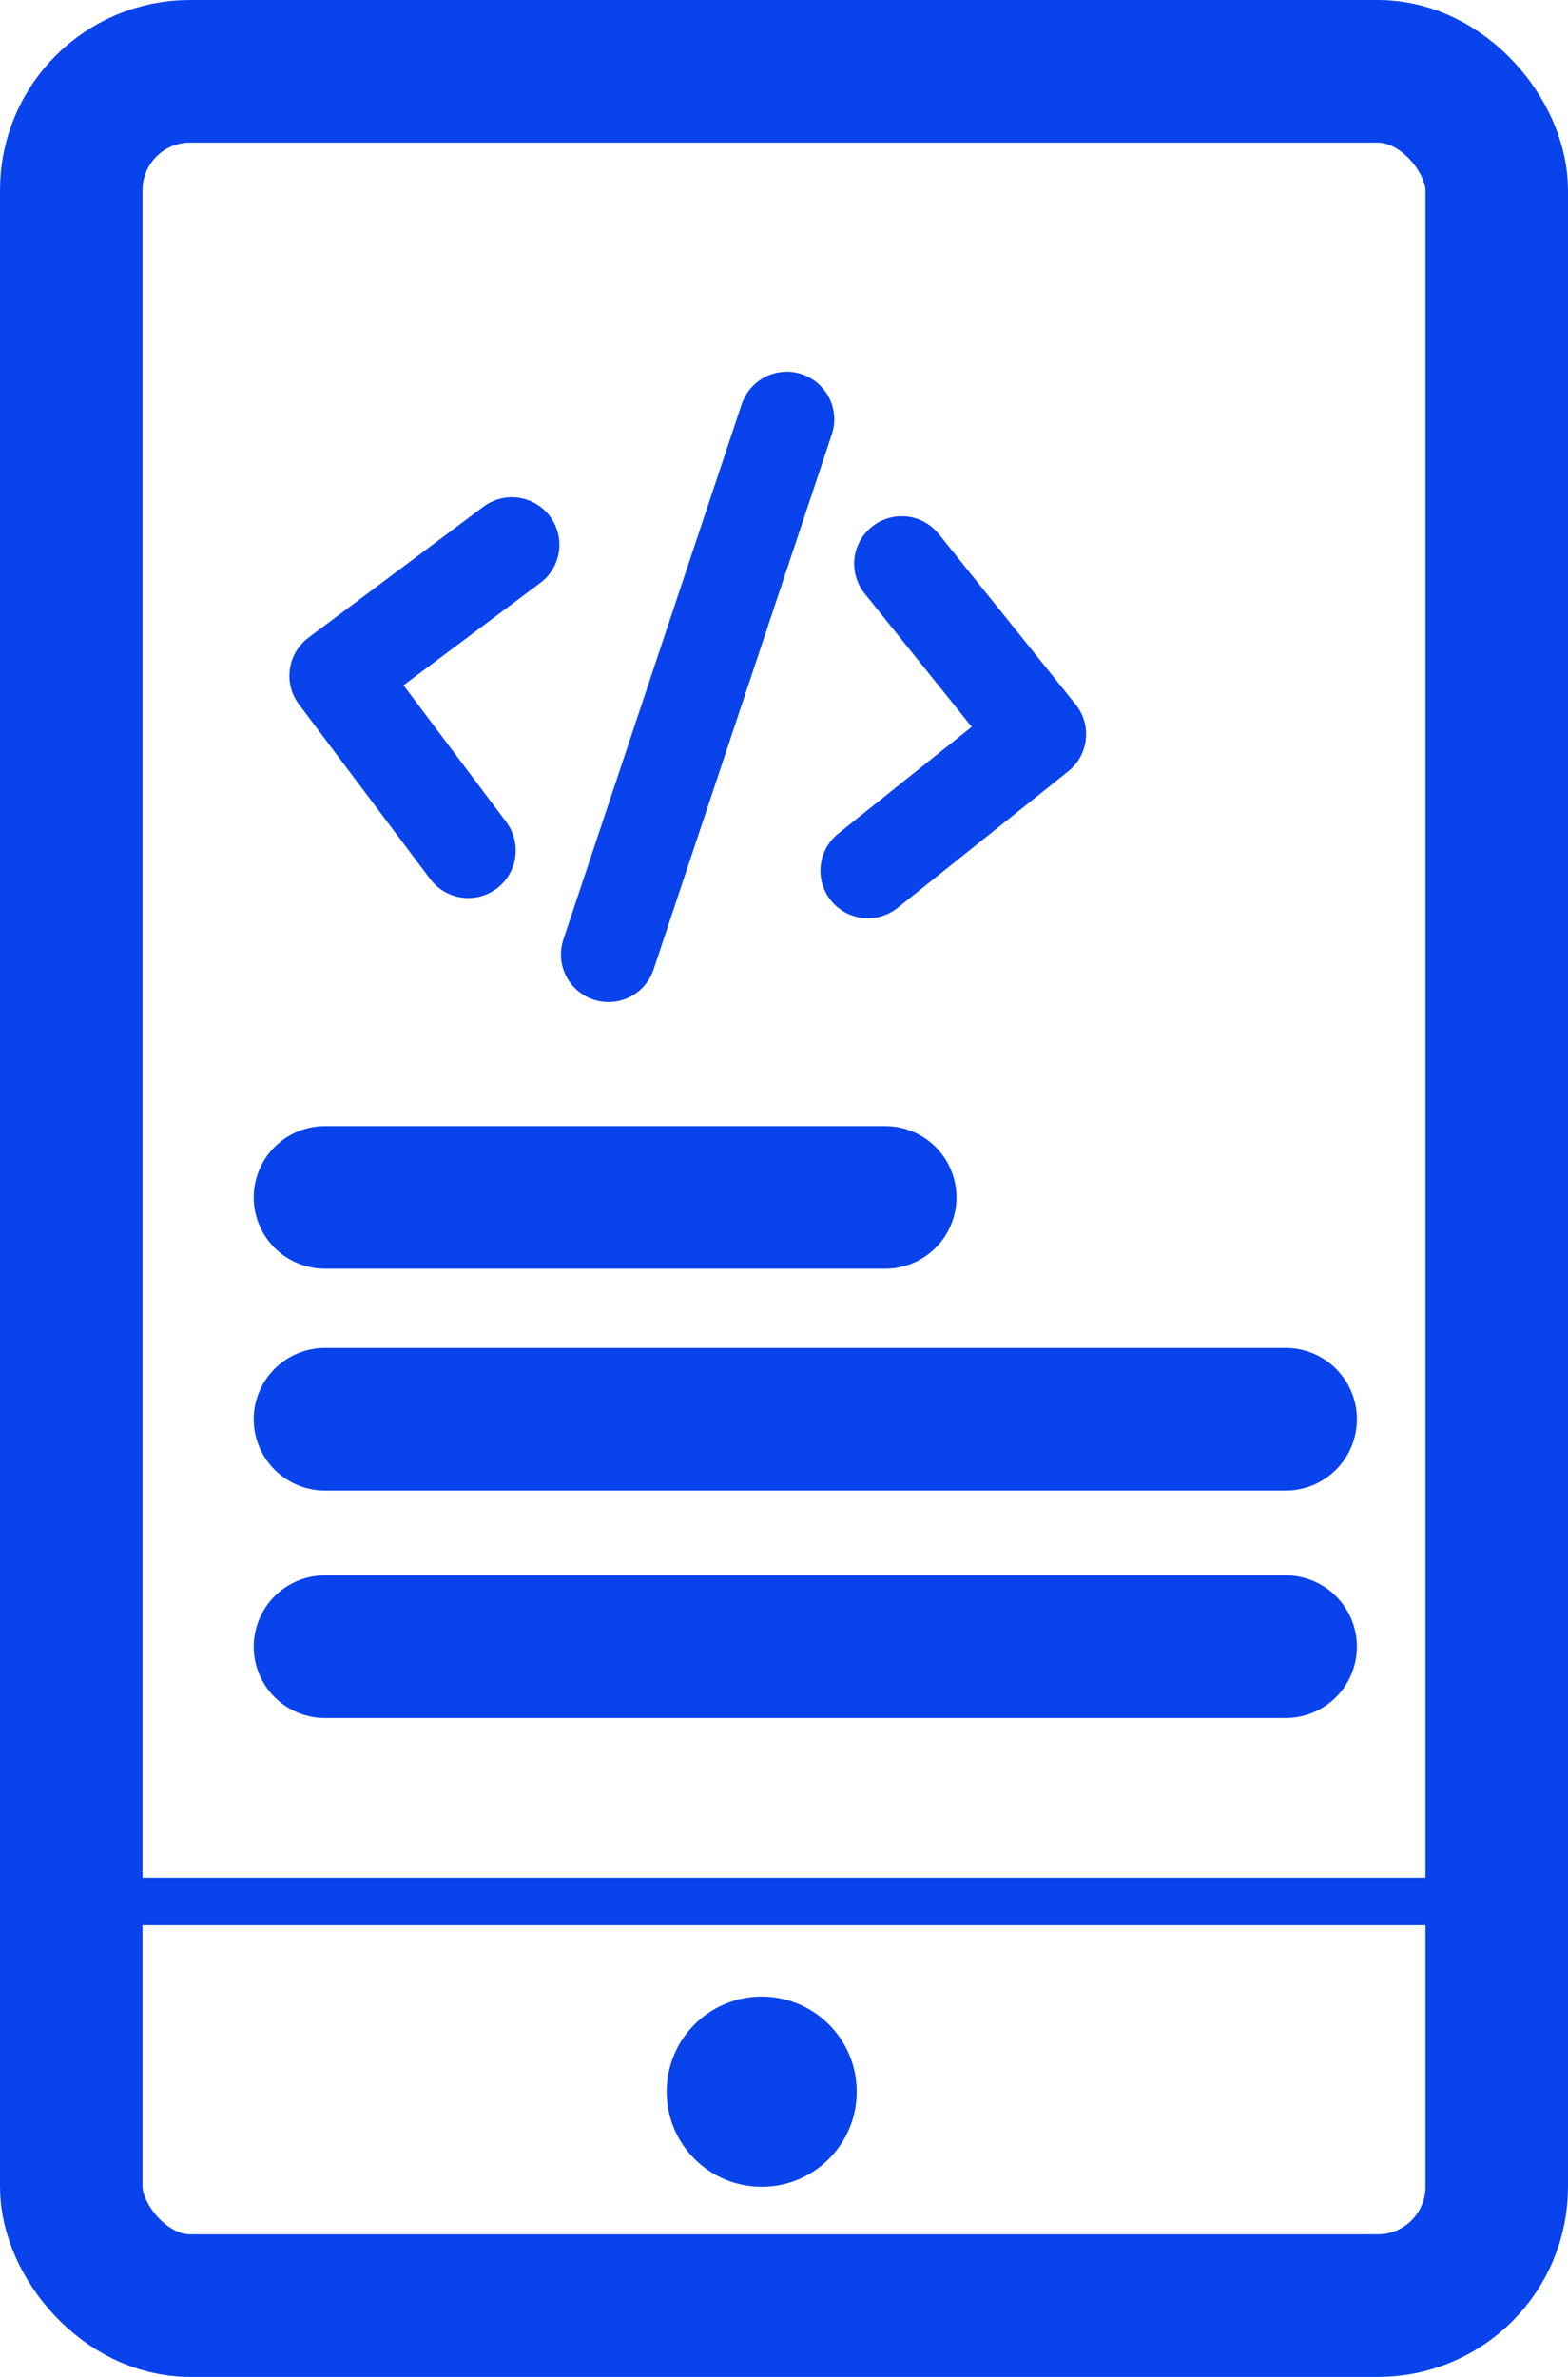<svg width="33" height="50" viewBox="0 0 33 50" fill="none" xmlns="http://www.w3.org/2000/svg">
<path d="M10.773 11.46L7.091 14.215L9.854 17.891" stroke="#0943EC" stroke-width="2" stroke-linecap="round" stroke-linejoin="round"/>
<path d="M18.267 18.316L21.858 15.444L18.977 11.859" stroke="#0943EC" stroke-width="2" stroke-linecap="round" stroke-linejoin="round"/>
<path d="M12.806 20.078L16.558 8.82" stroke="#0943EC" stroke-width="2" stroke-linecap="round" stroke-linejoin="round"/>
<path d="M6.84 29.855H27.057M6.84 34.639H27.057M6.84 25.188H18.63" stroke="url(#paint0_linear_834_442)" stroke-width="3" stroke-linecap="round" stroke-linejoin="round"/>
<path d="M3.031 40L30.031 40" stroke="#0943EC" stroke-linecap="round" stroke-linejoin="round"/>
<circle cx="16.031" cy="44" r="2" fill="#0943EC"/>
<rect x="1.5" y="1.5" width="30" height="47" rx="2.5" stroke="#0943EC" stroke-width="3"/>
<defs>
<linearGradient id="paint0_linear_834_442" x1="5.902" y1="14.217" x2="27.057" y2="14.217" gradientUnits="userSpaceOnUse">
<stop stop-color="#0943EC"/>
<stop offset="0.6" stop-color="#0943EC"/>
<stop offset="1" stop-color="#0943EC"/>
</linearGradient>
</defs>
</svg>
